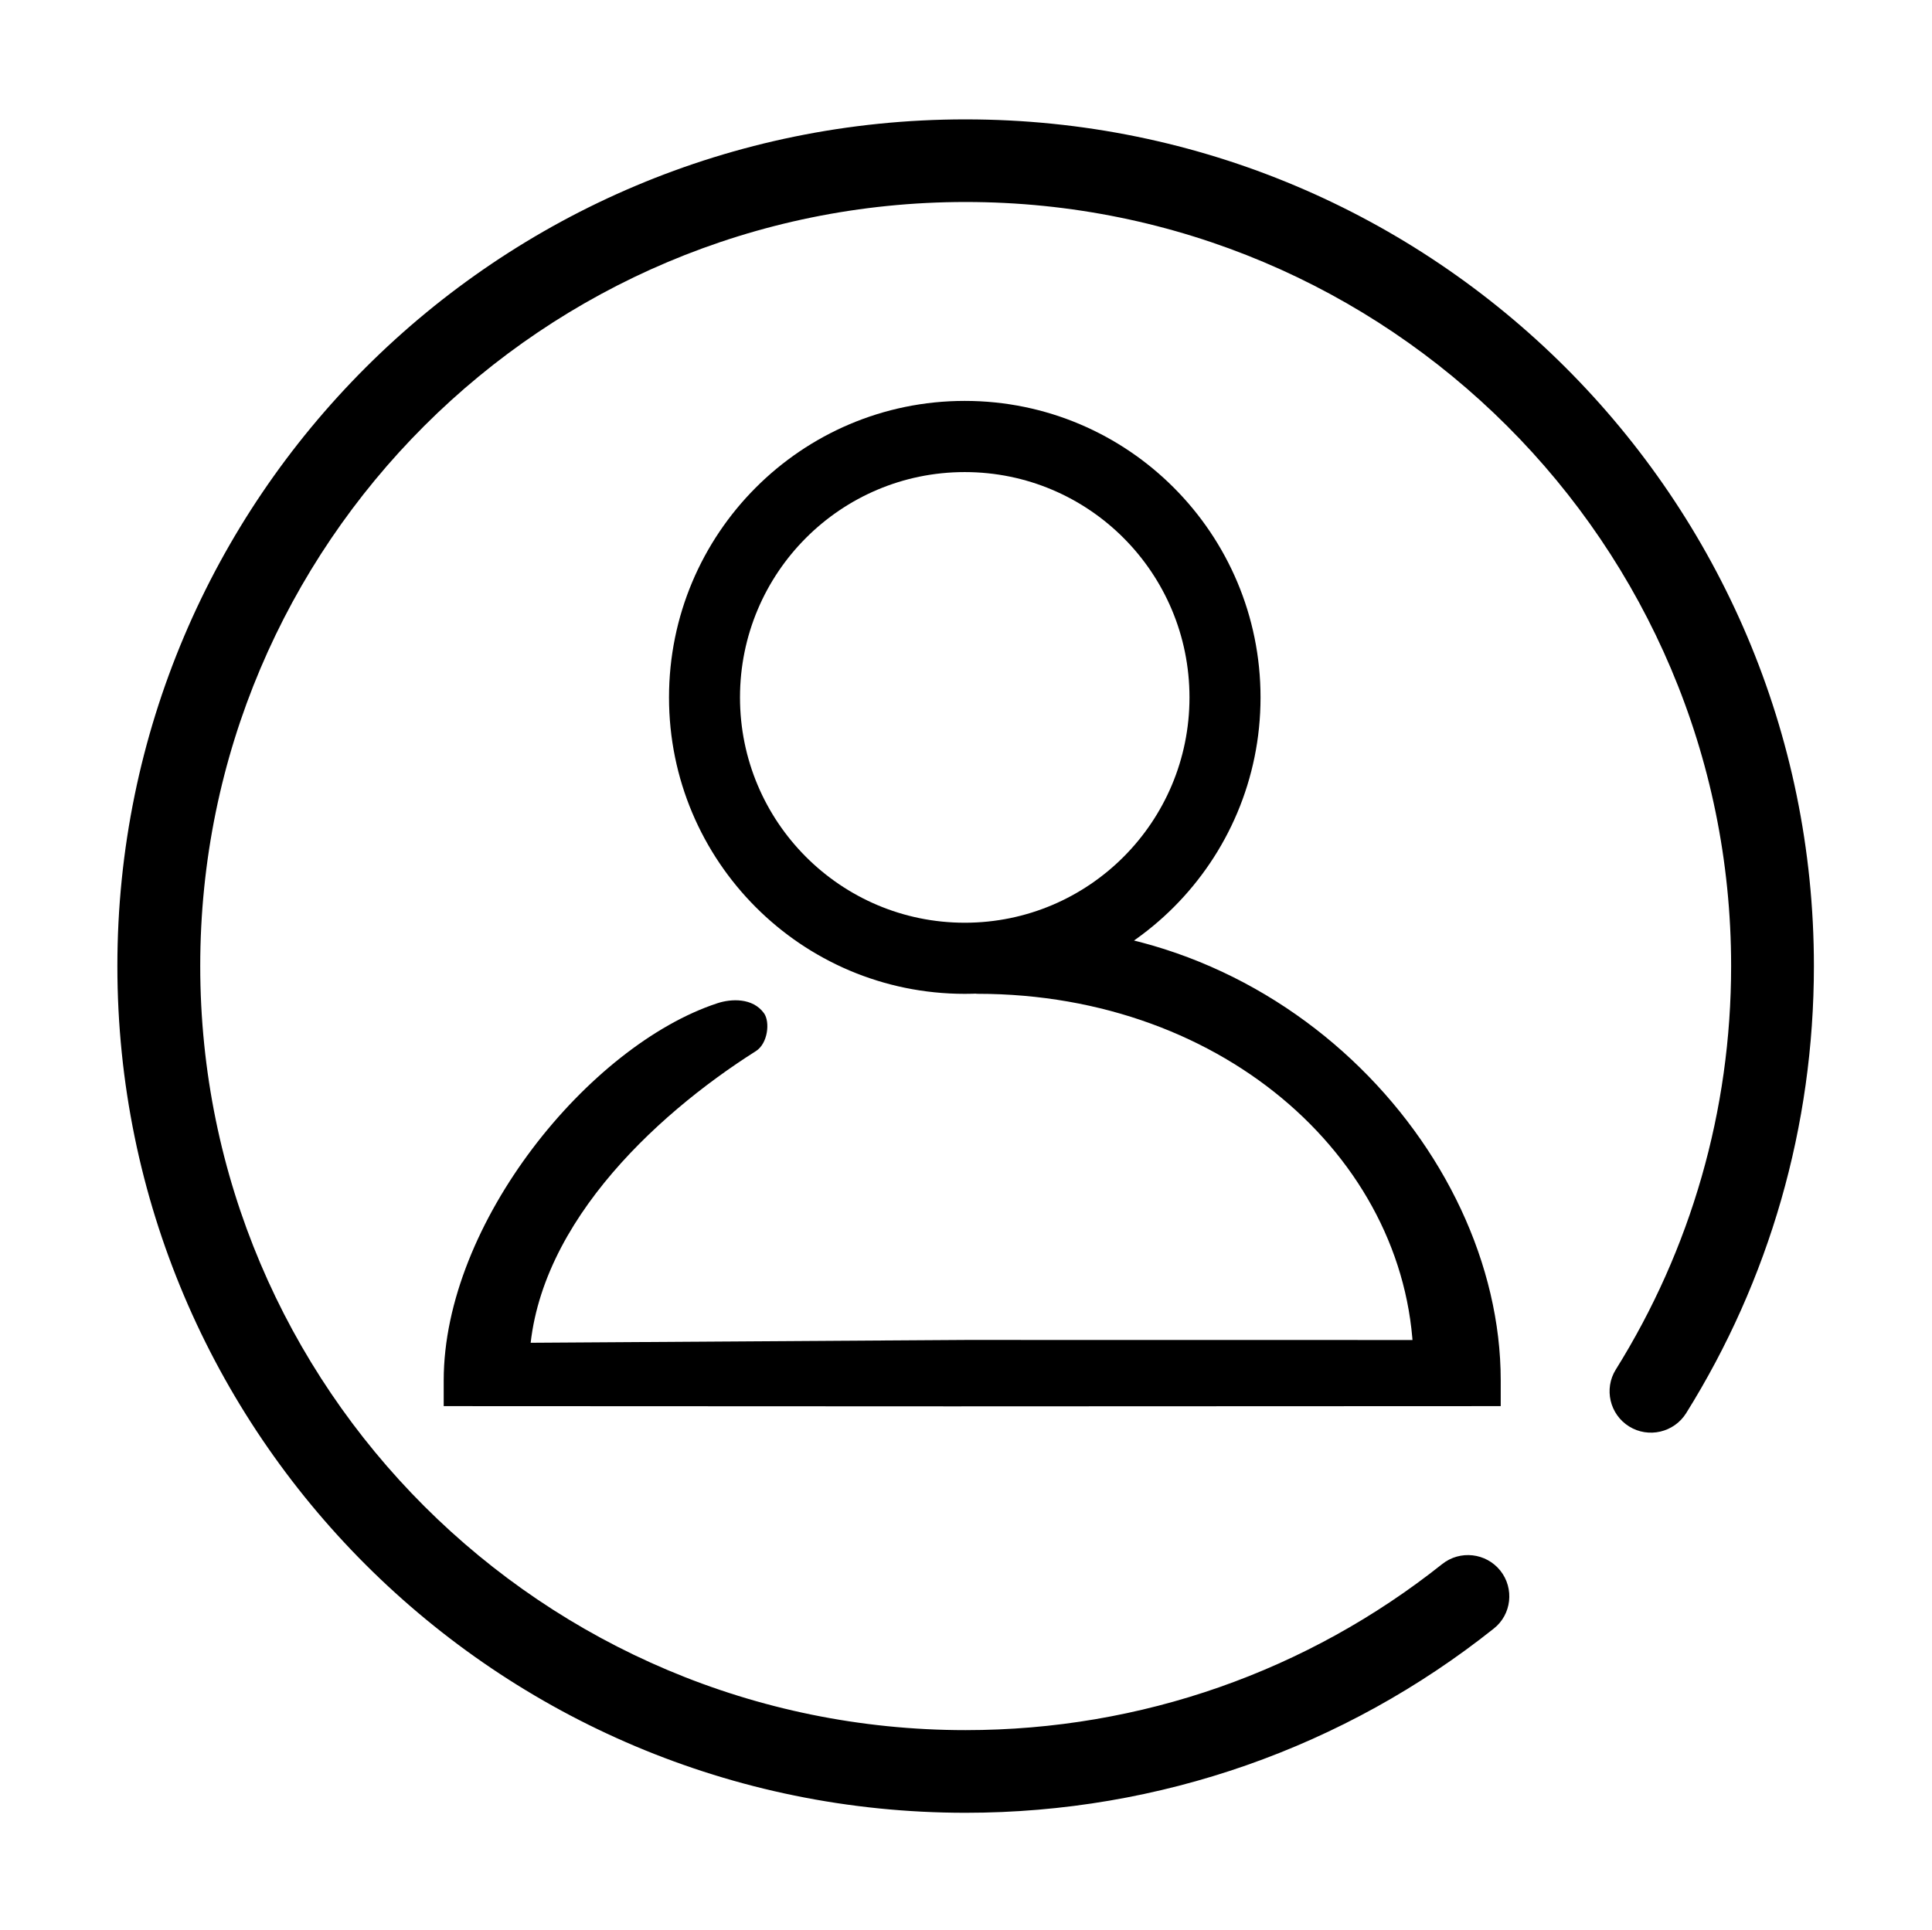 <svg class="icon" style="width:1.001em;height:1em;vertical-align:middle" viewBox="0 0 1025 1024" xmlns="http://www.w3.org/2000/svg" overflow="hidden"><path d="M668.767 370.117c0-86.904-70.257-157.367-156.936-157.367-86.66 0-156.898 70.445-156.898 157.367 0 86.866 70.239 157.292 156.898 157.292 86.679 0 156.936-70.445 156.936-157.292m-276.175 0c0-66.059 53.368-119.595 119.24-119.595 65.908 0 119.238 53.536 119.238 119.595 0 66.02-53.33 119.557-119.239 119.557-65.87-.018-119.239-53.555-119.239-119.557M235.394 732.539v13.665h13.647l255.986.112 277.487-.112h13.684v-13.665c0-122.857-119.895-251-273.363-240.184-8.792.619-21.745 8.023-30.461 8.735-7.536.656 12.034 7.236 12.653 14.79 7.929-.693 5.548 11.51 13.628 11.51 132.36 0 231.28 90.596 231.28 197.426l13.57-13.703-251.205-.038-245.208 1.594 13.647 13.721c0-72.732 66.002-134.216 120.289-168.595 6.373-4.03 7.61-15.521 4.274-20.133-6.018-8.285-17.471-7.648-24.65-5.286-67.933 22.27-145.258 116.521-145.258 200.163"/><path d="M512.281 63.35c-248.525 0-450.019 201.174-450.019 449.306C62.262 760.92 263.756 962 512.282 962c103.21 0 201.118-34.81 280.204-97.738 9.485-7.46 11.022-21.295 3.506-30.761-7.574-9.467-21.408-11.022-30.874-3.468-71.345 56.723-159.598 88.103-252.818 88.103-224.306 0-406.08-181.548-406.08-405.499 0-223.912 181.774-405.442 406.08-405.442 224.306 0 406.136 181.548 406.136 405.442 0 76.8-21.389 150.375-61.185 214.147-6.392 10.235-3.224 23.806 7.067 30.199 10.291 6.392 23.825 3.186 30.236-7.011 44.108-70.67 67.802-152.268 67.802-237.353-.019-248.095-201.53-449.27-450.075-449.27z"/></svg>